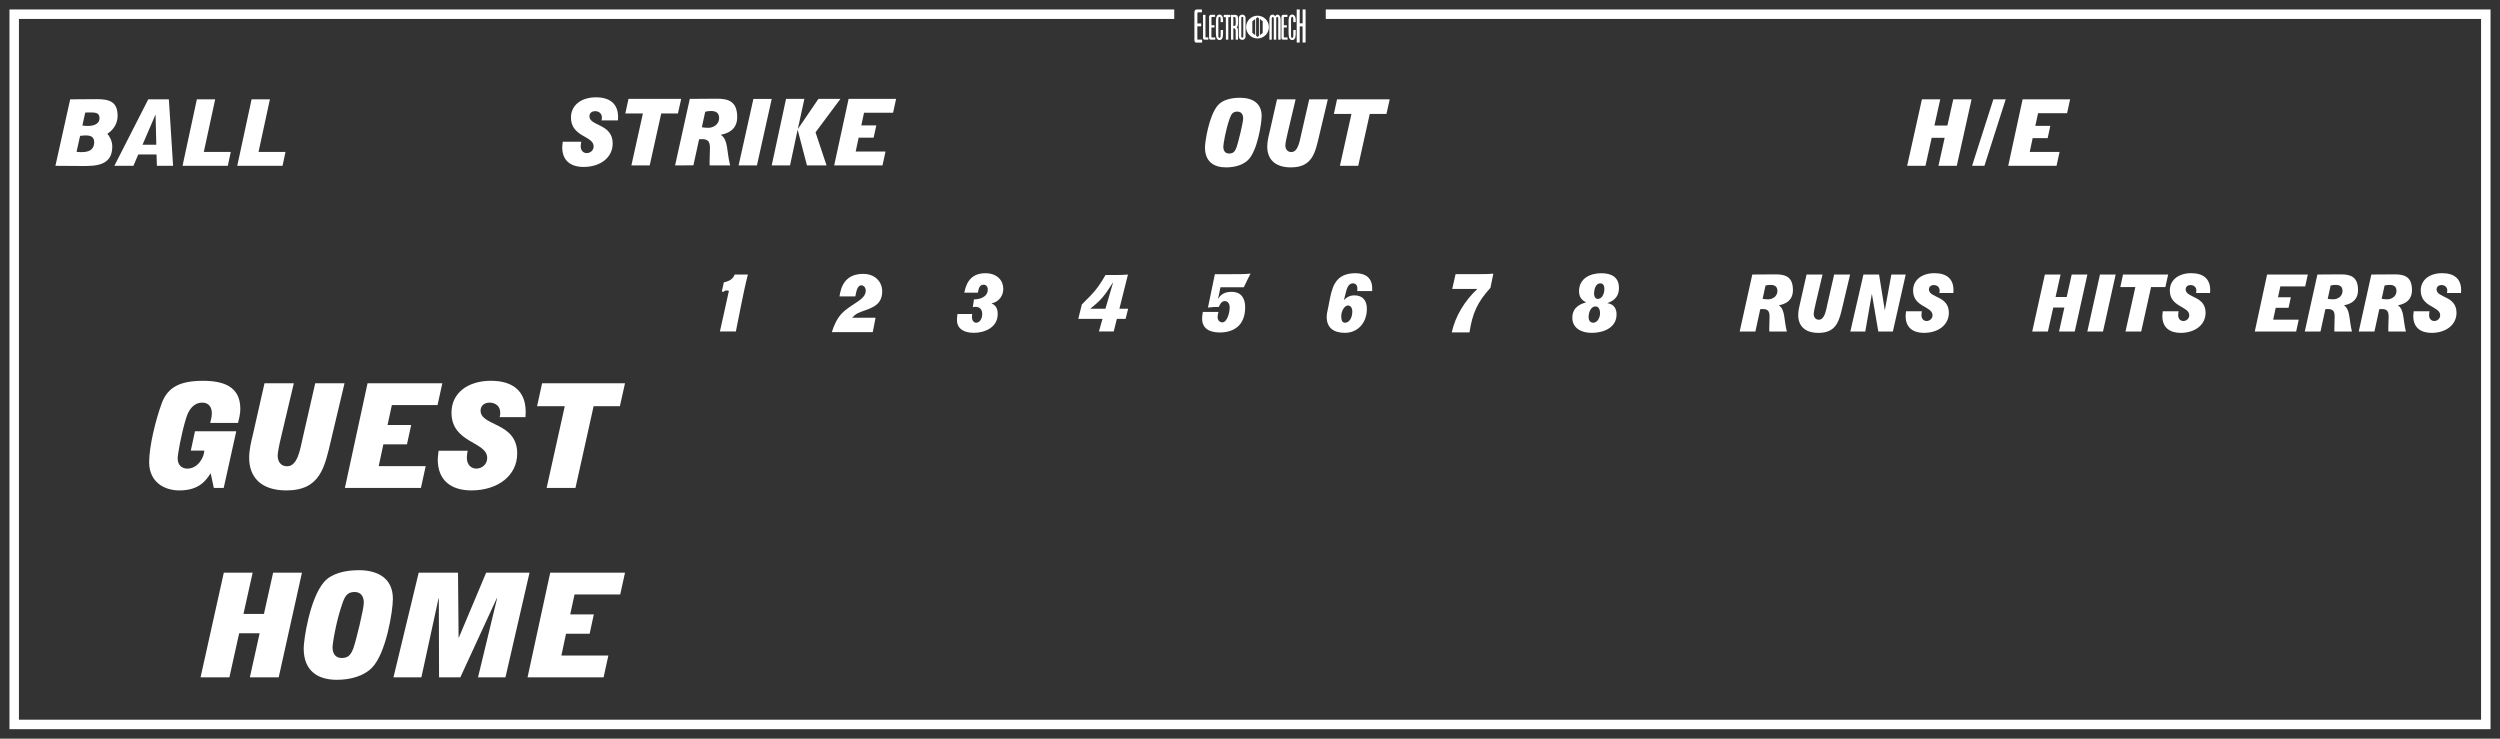 <?xml version='1.0' encoding='utf-8'?>
<ns0:svg xmlns:ns0="http://www.w3.org/2000/svg" enable-background="new 0 0 264 78" version="1.1" viewBox="0 0 264 78" x="0px" y="0px" xml:space="preserve">
<ns0:rect x="0" y="0" width="264" height="78" fill="#333333" stroke="none"/>
<ns0:g id="Accent_Striping">
	<ns0:polygon fill="#ffffff" points="140,1 140,2 262,2 262,76 2,76 2,2 124,2 124,1 1,1 1,77 263,77 263,1  " />
</ns0:g>
<ns0:g id="Captions">
	<ns0:g fill="#ffffff">
		<ns0:path d="M127.246,15.569c0-0.585,0.406-3.334,1.357-4.446c0.499-0.585,1.42-0.799,2.348-0.799    c1.303,0,2.278,0.565,2.278,1.921c0,0.789-0.445,3.656-1.412,4.631c-0.53,0.536-1.404,0.8-2.348,0.8    C128.19,17.676,127.246,17.081,127.246,15.569z M131.279,12.508c0-0.497-0.258-0.722-0.616-0.722    c-0.421,0-0.616,0.195-0.788,0.673c-0.452,1.238-0.694,2.809-0.694,3.032c0,0.497,0.258,0.722,0.616,0.722    c0.422,0,0.616-0.195,0.788-0.673C130.757,15.053,131.279,12.927,131.279,12.508z" fill="#ffffff" />
		<ns0:path d="M139.313,14.302c-0.421,1.784-0.701,3.374-2.994,3.374c-1.74,0-2.496-0.927-2.496-2.185    c0-0.526,0.124-1.053,0.249-1.56l0.78-3.442h1.966l-0.827,3.491c-0.156,0.634-0.258,1.17-0.258,1.364    c0,0.352,0.18,0.712,0.632,0.712c0.702,0,0.874-1.111,1.046-1.882l0.842-3.686h1.966L139.313,14.302z" fill="#ffffff" />
		<ns0:path d="M142.714,12.03h-1.857l0.335-1.541h5.561l-0.343,1.541h-1.763l-1.217,5.479h-1.934L142.714,12.03z" fill="#ffffff" />
	</ns0:g>
	<ns0:g fill="#ffffff">
		<ns0:path d="M63.521,12.715c0.039-0.126,0.039-0.224,0.039-0.312c0-0.409-0.311-0.663-0.709-0.663    c-0.343,0-0.608,0.195-0.608,0.536c0,1.063,2.457,0.761,2.457,2.876c0,1.482-1.295,2.477-3.073,2.477    c-1.35,0-2.254-0.663-2.254-2.066c0-0.205,0.039-0.391,0.055-0.595h1.95c-0.024,0.155-0.055,0.312-0.055,0.468    c0,0.507,0.312,0.731,0.64,0.731c0.358,0,0.726-0.273,0.726-0.712c0-1.121-2.395-0.975-2.395-3.042    c0-1.336,1.124-2.136,2.636-2.136c1.451,0,2.34,0.663,2.34,2.087c0,0.117-0.016,0.234-0.016,0.351H63.521z" fill="#ffffff" />
		<ns0:path d="M67.89,11.984h-1.856l0.336-1.541h5.562l-0.343,1.541h-1.763l-1.217,5.479h-1.935L67.89,11.984z" fill="#ffffff" />
		<ns0:path d="M72.843,10.443l2.901-0.02c1.193,0,2.106,0.303,2.106,1.941c0,1.424-1.139,1.755-1.716,1.862v0.019    c0.78,0.546,0.593,1.755,0.967,3.218h-2.161c0-0.108-0.008-0.215-0.008-0.313c0-0.517,0.039-1.033,0.039-1.55    c0-0.683-0.25-0.907-0.85-0.907c-0.094,0-0.203,0.01-0.297,0.02l-0.601,2.75H71.29L72.843,10.443z M74.114,13.437    c0.218,0.039,0.452,0.059,0.679,0.059c0.585,0,1.146-0.39,1.146-1.023c0-0.526-0.297-0.751-0.843-0.751    c-0.21,0-0.421,0.019-0.624,0.078L74.114,13.437z" fill="#ffffff" />
		<ns0:path d="M77.998,17.464l1.561-7.02h1.935l-1.561,7.02H77.998z" fill="#ffffff" />
		<ns0:path d="M83.006,10.443h1.935l-0.679,3.13l0.016,0.02l2.145-3.149h2.325l-2.629,3.529l1.162,3.491h-2.067    l-0.975-3.734h-0.016l-0.796,3.734h-1.934L83.006,10.443z" fill="#ffffff" />
		<ns0:path d="M89.612,10.443h5.016l-0.32,1.463h-3.065l-0.289,1.336h1.583l-0.28,1.296h-1.584l-0.312,1.463h3.151    l-0.32,1.463h-5.101L89.612,10.443z" fill="#ffffff" />
	</ns0:g>
	<ns0:g fill="#ffffff">
		<ns0:path d="M5.852,17.51l1.56-7.02l2.8-0.019c1.295,0,2.207,0.233,2.207,1.755c0,1.102-0.748,1.687-1.084,1.9    c0.195,0.225,0.522,0.702,0.522,1.365c0,2.038-1.825,2.038-3.104,2.038L5.852,17.51z M8.083,16.037    c0.132,0.01,0.281,0.029,0.421,0.029c0.46,0,1.442,0,1.442-1.053c0-0.497-0.296-0.712-0.865-0.712    c-0.211,0-0.414,0.019-0.624,0.049L8.083,16.037z M8.699,13.259c0.203,0.029,0.398,0.039,0.608,0.039    c0.499,0,1.201-0.156,1.201-0.819c0-0.585-0.437-0.605-1.006-0.605c-0.172,0-0.328,0.01-0.499,0.01L8.699,13.259z" fill="#ffffff" />
		<ns0:path d="M12.076,17.51l3.58-7.02h2.176l0.445,7.02h-1.708l-0.039-1.199h-1.927l-0.515,1.199H12.076z     M16.506,15.287l-0.078-3.169h-0.015l-1.365,3.169H16.506z" fill="#ffffff" />
		<ns0:path d="M20.788,10.489h1.935l-1.201,5.558h2.847l-0.312,1.463h-4.781L20.788,10.489z" fill="#ffffff" />
		<ns0:path d="M26.568,10.489h1.934l-1.201,5.558h2.847l-0.312,1.463h-4.782L26.568,10.489z" fill="#ffffff" />
	</ns0:g>
	<ns0:g fill="#ffffff">
		<ns0:path d="M76.972,30.723c-0.067-0.034-0.154-0.051-0.22-0.051c-0.201,0-0.247,0.051-0.348,0.15l-0.18-0.042    l0.213-0.96c0.635-0.15,0.962-0.359,1.143-0.826h1.396c-0.228,0.876-0.535,2.313-0.708,3.197l-0.561,2.815h-1.684L76.972,30.723z" fill="#ffffff" />
	</ns0:g>
	<ns0:g fill="#ffffff">
		<ns0:path d="M87.841,35.076c0.208-0.685,0.561-1.47,1.049-1.971c1.029-1.068,2.532-1.419,2.532-2.413    c0-0.325-0.207-0.56-0.461-0.56c-0.447,0-0.534,0.693-0.641,1.169h-1.67c0.081-0.525,0.228-1.118,0.595-1.578    c0.367-0.467,0.955-0.801,1.917-0.801c1.27,0.008,1.998,0.852,1.998,1.845c0,1.745-1.61,1.829-2.572,2.305    c-0.24,0.117-0.428,0.292-0.608,0.484h2.478l-0.294,1.52H87.841z" fill="#ffffff" />
	</ns0:g>
	<ns0:g fill="#ffffff">
		<ns0:path d="M101.83,30.906c0.066-0.284,0.167-0.802,0.481-1.244c0.307-0.442,0.835-0.81,1.737-0.81    c1.303,0,1.897,0.818,1.897,1.637c0,1.011-0.761,1.47-1.222,1.536v0.018c0.233,0.125,0.635,0.316,0.635,1.118    c0,1.495-1.497,1.987-2.505,1.987c-1.135,0-1.797-0.484-1.797-1.353c0-0.2,0.02-0.459,0.053-0.635h1.55    c-0.013,0.117-0.02,0.226-0.02,0.343c0,0.309,0.173,0.576,0.447,0.576c0.32,0,0.635-0.367,0.635-0.902    c0-0.509-0.261-0.776-0.715-0.776c-0.094,0-0.188,0.025-0.281,0.033l0.127-0.818c0.581,0,1.456-0.233,1.456-1.043    c0-0.301-0.161-0.51-0.448-0.51c-0.468,0-0.535,0.518-0.594,0.844H101.83z" fill="#ffffff" />
	</ns0:g>
	<ns0:g fill="#ffffff">
		<ns0:path d="M114.242,32.15c1.235-1.228,1.637-1.612,2.498-3.107h0.842c0.602,0,1.056-0.008,1.529-0.049l-0.901,3.607    h0.922l-0.268,1.069h-0.922l-0.334,1.336h-1.563l0.381-1.336h-2.559L114.242,32.15z M117.535,29.861l-0.014-0.016    c-0.875,1.369-1.188,1.795-2.371,2.738v0.017h1.583L117.535,29.861z" fill="#ffffff" />
	</ns0:g>
	<ns0:g fill="#ffffff">
		<ns0:path d="M128.631,31.527l0.014,0.017c0.16-0.25,0.469-0.726,1.396-0.726c1.17,0,1.449,0.859,1.449,1.628    c0,1.945-1.235,2.663-2.685,2.663c-1.121,0-1.863-0.442-1.863-1.469c0-0.234,0.041-0.468,0.08-0.702h1.65    c-0.054,0.176-0.094,0.359-0.094,0.543c0,0.334,0.214,0.56,0.494,0.56c0.521,0,0.781-1.035,0.781-1.561    c0-0.451-0.221-0.685-0.508-0.685c-0.373,0-0.533,0.384-0.641,0.618c-0.475,0-0.607,0-1.143,0.066l0.729-3.523h1.089    c1.329,0,2.258,0,2.679-0.066c-0.261,0.542-0.488,0.935-0.715,1.444h-2.459L128.631,31.527z" fill="#ffffff" />
	</ns0:g>
	<ns0:g fill="#ffffff">
		<ns0:path d="M141.923,31.657l0.013,0.017c0.141-0.142,0.454-0.484,1.089-0.484c0.929,0,1.316,0.601,1.316,1.428    c0,1.486-0.969,2.53-2.325,2.53c-1.216,0-1.917-0.567-1.917-1.678c0-0.293,0.066-0.576,0.134-0.886l0.214-1.085    c0.314-1.62,0.861-2.647,2.712-2.647c1.063,0,1.743,0.517,1.743,1.587v0.301h-1.576c0-0.092,0.014-0.201,0.014-0.293    c0-0.149-0.067-0.525-0.468-0.525c-0.555,0-0.682,0.685-0.795,1.152L141.923,31.657z M142.036,34.079    c0.447,0,0.768-0.526,0.768-1.178c0-0.4-0.187-0.643-0.461-0.643c-0.36,0-0.708,0.584-0.708,1.127    C141.635,33.837,141.742,34.079,142.036,34.079z" fill="#ffffff" />
	</ns0:g>
	<ns0:g fill="#ffffff">
		<ns0:path d="M166.038,33.553c0-1.194,1.009-1.494,1.443-1.62v-0.017c-0.207-0.108-0.735-0.342-0.735-1.16    c0-1.369,1.196-1.904,2.352-1.904c1.063,0,1.864,0.409,1.864,1.545c0,1.102-0.755,1.436-1.203,1.603v0.017    c0.301,0.059,0.949,0.217,0.949,1.194c0,1.269-1.169,1.937-2.652,1.937C166.913,35.148,166.038,34.597,166.038,33.553z     M168.25,34.079c0.407,0,0.714-0.501,0.714-0.994c0-0.468-0.187-0.727-0.48-0.727c-0.501,0-0.729,0.651-0.729,1.119    C167.755,33.812,167.902,34.079,168.25,34.079z M168.73,31.565c0.388,0,0.694-0.442,0.694-1.085c0-0.334-0.153-0.56-0.44-0.56    c-0.447,0-0.648,0.567-0.648,1.094C168.336,31.356,168.503,31.565,168.73,31.565z" fill="#ffffff" />
	</ns0:g>
	<ns0:g fill="#ffffff">
		<ns0:path d="M153.303,35.102c0.373-1.694,1.35-3.323,2.691-4.575V30.51h-2.639l0.355-1.562h2.477    c0.682,0,1.176-0.009,1.51-0.051l-0.307,1.495c-1.389,1.528-1.904,2.697-2.211,4.709H153.303z" fill="#ffffff" />
	</ns0:g>
	<ns0:g fill="#ffffff">
		<ns0:path d="M132.794,1.656c-0.665,0-1.204,0.539-1.204,1.203c0,0.665,0.539,1.204,1.204,1.204    c0.664,0,1.203-0.539,1.203-1.204C133.997,2.195,133.458,1.656,132.794,1.656z M132.548,3.714l-0.301-0.238V2.244l0.301-0.238    V3.714z M132.944,3.78l-0.149,0.119h-0.002l-0.149-0.119V1.94l0.149-0.119h0.002l0.149,0.119V3.78z M133.341,3.476l-0.301,0.238    V2.006l0.301,0.238V3.476z" fill="#ffffff" />
		<ns0:g fill="#ffffff">
			<ns0:path d="M126.921,1.301c0,0-0.258,0-0.38,0c-0.083,0-0.096,0.035-0.096,0.092c0,0.096,0,0.18,0,0.275     c0,0.275,0,0.808,0,0.808h0.401v0.307h-0.406v1.332c0,0.057,0,0.07,0.113,0.07c0.049,0,0.39,0,0.39,0v0.314c0,0-0.411,0-0.612,0     c-0.074,0-0.157-0.049-0.184-0.144c-0.026-0.101-0.018-0.244-0.018-0.244V1.379c0-0.135,0.005-0.213,0.058-0.283     c0.074-0.1,0.131-0.096,0.17-0.096h0.563V1.301z" fill="#ffffff" />
			<ns0:path d="M127.297,1.572c0,0,0,2.263,0,2.306c0,0.057,0,0.074,0.048,0.074c0.074,0,0.254,0,0.254,0v0.236     c0,0-0.56,0-0.389,0c0,0-0.166,0.018-0.166-0.188l-0.005-2.433L127.297,1.572z" fill="#ffffff" />
			<ns0:path d="M128.311,1.791c0,0-0.205,0-0.306,0c-0.065,0-0.074,0.025-0.074,0.065c0,0.074,0,0.137,0,0.211     c0,0.205,0,0.602,0,0.602h0.318v0.231h-0.323v1c0,0.04,0,0.053,0.092,0.053c0.035,0,0.311,0,0.311,0v0.236c0,0-0.328,0-0.489,0     c-0.062,0-0.127-0.039-0.148-0.109c-0.022-0.074-0.014-0.184-0.014-0.184V1.848c0-0.102,0.005-0.162,0.044-0.215     c0.062-0.074,0.105-0.07,0.14-0.07h0.45V1.791z" fill="#ffffff" />
			<ns0:path d="M129.119,1.844c0.044,0.139,0.039,0.34,0.035,0.492H128.9c-0.013-0.195,0.039-0.471-0.07-0.555     c-0.048-0.014-0.096-0.014-0.131,0.039c-0.039,0.08-0.03,0.18-0.039,0.275V3.8c0.004,0.057,0.013,0.113,0.035,0.156     c0.048,0.049,0.135,0.053,0.161,0.01c0.057-0.113,0.044-0.279,0.044-0.434c0.005-0.117,0-0.257,0.005-0.361h0.253     c-0.009,0.332,0.039,0.746-0.136,0.957c-0.14,0.152-0.367,0.135-0.502-0.022c-0.114-0.171-0.118-0.45-0.122-0.717l0.004-1.17     c-0.004-0.244,0.044-0.502,0.166-0.607c0.14-0.105,0.332-0.105,0.459,0.039C129.066,1.707,129.102,1.768,129.119,1.844z" fill="#ffffff" />
			<ns0:path d="M129.936,1.568v0.244h-0.227v2.376h-0.258V1.816h-0.223V1.568H129.936z" fill="#ffffff" />
			<ns0:path d="M130.417,1.568c0.179,0,0.253,0.068,0.292,0.174c0.031,0.109,0.031,0.244,0.031,0.371     c-0.005,0.279,0.026,0.651-0.145,0.765c0.062,0.043,0.127,0.148,0.136,0.27c0.009,0.341,0.004,1.04,0.004,1.04h-0.244     c0,0,0-0.65-0.009-0.988c-0.009-0.082-0.044-0.16-0.092-0.188c-0.039-0.03-0.148-0.03-0.148-0.03v1.206h-0.249v-2.62H130.417z      M130.403,1.809c-0.048-0.027-0.113-0.027-0.161-0.014v0.942c0.06,0.014,0.131,0.01,0.188-0.025     c0.07-0.084,0.053-0.254,0.061-0.38c-0.005-0.156,0-0.289-0.018-0.42C130.456,1.838,130.43,1.826,130.403,1.809z" fill="#ffffff" />
			<ns0:path d="M131.531,3.825c0,0,0.014,0.18-0.101,0.285c-0.14,0.139-0.346,0.131-0.489,0.012     c-0.132-0.103-0.127-0.292-0.127-0.292V1.926c0,0-0.005-0.188,0.127-0.293c0.144-0.117,0.354-0.127,0.494,0.014     c0.117,0.117,0.096,0.301,0.096,0.301V3.825z M131.291,1.926c0-0.092-0.021-0.145-0.109-0.145c-0.092,0-0.105,0.057-0.1,0.145     c-0.005,0.236,0,1.899,0,1.899c-0.005,0.102,0.018,0.153,0.1,0.145c0.088,0,0.109-0.053,0.109-0.145     C131.291,3.825,131.291,1.996,131.291,1.926z" fill="#ffffff" />
		</ns0:g>
		<ns0:g fill="#ffffff">
			<ns0:path d="M134.655,1.717c0.127-0.205,0.319-0.219,0.433-0.098c0.096,0.088,0.148,0.281,0.148,0.482v2.087h-0.254     V1.957c-0.008-0.137-0.043-0.162-0.104-0.162c-0.062,0-0.109,0.025-0.109,0.162v2.232h-0.258V1.951     c0-0.104-0.044-0.143-0.104-0.143c-0.062,0-0.101,0.039-0.109,0.143v2.237h-0.249V2.123c0-0.211,0.021-0.42,0.14-0.512     C134.327,1.502,134.542,1.512,134.655,1.717z" fill="#ffffff" />
			<ns0:path d="M135.953,1.791c0,0-0.206,0-0.306,0c-0.065,0-0.075,0.025-0.075,0.065c0,0.074,0,0.137,0,0.211     c0,0.205,0,0.602,0,0.602h0.319v0.231h-0.323v1c0,0.04,0,0.053,0.092,0.053c0.035,0,0.31,0,0.31,0v0.236c0,0-0.328,0-0.489,0     c-0.062,0-0.127-0.039-0.149-0.109c-0.021-0.074-0.013-0.184-0.013-0.184V1.848c0-0.102,0.004-0.162,0.044-0.215     c0.061-0.074,0.104-0.07,0.14-0.07h0.45V1.791z" fill="#ffffff" />
			<ns0:path d="M136.792,1.844c0.044,0.139,0.039,0.34,0.035,0.492h-0.254c-0.013-0.195,0.039-0.471-0.07-0.555     c-0.048-0.014-0.096-0.014-0.131,0.039c-0.039,0.08-0.03,0.18-0.039,0.275V3.8c0.005,0.057,0.013,0.113,0.035,0.156     c0.048,0.049,0.135,0.053,0.161,0.01c0.058-0.113,0.044-0.279,0.044-0.434c0.005-0.117,0-0.257,0.005-0.361h0.253     c-0.009,0.332,0.039,0.746-0.136,0.957c-0.14,0.152-0.366,0.135-0.502-0.022c-0.113-0.171-0.118-0.45-0.122-0.717l0.004-1.17     c-0.004-0.244,0.044-0.502,0.166-0.607c0.14-0.105,0.332-0.105,0.459,0.039C136.739,1.707,136.774,1.768,136.792,1.844z" fill="#ffffff" />
			<ns0:path d="M137.251,1v1.462h0.306V1h0.314v3.495h-0.319V2.786h-0.301v1.709h-0.319V1H137.251z" fill="#ffffff" />
		</ns0:g>
	</ns0:g>
	<ns0:g fill="#ffffff">
		<ns0:path d="M185.042,28.99l2.486-0.017c1.023,0,1.805,0.259,1.805,1.664c0,1.221-0.977,1.505-1.471,1.597v0.017    c0.668,0.468,0.508,1.505,0.828,2.759h-1.851c0-0.092-0.007-0.184-0.007-0.268c0-0.443,0.033-0.886,0.033-1.33    c0-0.586-0.213-0.778-0.729-0.778c-0.08,0-0.174,0.009-0.254,0.017l-0.514,2.358h-1.658L185.042,28.99z M186.132,31.557    c0.187,0.034,0.387,0.05,0.581,0.05c0.501,0,0.982-0.334,0.982-0.878c0-0.452-0.254-0.644-0.722-0.644    c-0.181,0-0.361,0.017-0.535,0.067L186.132,31.557z" fill="#ffffff" />
		<ns0:path d="M194.597,32.259c-0.361,1.53-0.602,2.893-2.566,2.893c-1.49,0-2.139-0.794-2.139-1.873    c0-0.452,0.107-0.903,0.214-1.338l0.668-2.952h1.685l-0.709,2.994c-0.133,0.544-0.221,1.003-0.221,1.17    c0,0.301,0.154,0.61,0.542,0.61c0.602,0,0.749-0.953,0.895-1.614l0.722-3.161h1.685L194.597,32.259z" fill="#ffffff" />
		<ns0:path d="M196.779,28.99h1.65l0.602,3.746h0.014l0.682-3.746h1.517l-1.357,6.021h-1.537l-0.675-3.955h-0.014    l-0.688,3.955h-1.578L196.779,28.99z" fill="#ffffff" />
		<ns0:path d="M204.79,30.938c0.033-0.108,0.033-0.192,0.033-0.268c0-0.351-0.268-0.568-0.607-0.568    c-0.295,0-0.521,0.167-0.521,0.46c0,0.911,2.105,0.652,2.105,2.466c0,1.271-1.109,2.124-2.633,2.124    c-1.157,0-1.933-0.568-1.933-1.772c0-0.176,0.034-0.334,0.047-0.51h1.671c-0.02,0.134-0.047,0.268-0.047,0.401    c0,0.435,0.268,0.627,0.549,0.627c0.307,0,0.621-0.234,0.621-0.61c0-0.961-2.053-0.836-2.053-2.609    c0-1.146,0.963-1.831,2.26-1.831c1.242,0,2.006,0.568,2.006,1.789c0,0.1-0.014,0.201-0.014,0.301H204.79z" fill="#ffffff" />
	</ns0:g>
	<ns0:g fill="#ffffff">
		<ns0:path d="M215.938,28.99h1.658l-0.529,2.375h1.177l0.528-2.375h1.657l-1.337,6.021h-1.657l0.562-2.534h-1.176    l-0.563,2.534h-1.656L215.938,28.99z" fill="#ffffff" />
		<ns0:path d="M220.421,35.01l1.336-6.021h1.658l-1.338,6.021H220.421z" fill="#ffffff" />
		<ns0:path d="M225.495,30.311h-1.59l0.287-1.321h4.765l-0.294,1.321h-1.51l-1.043,4.699h-1.658L225.495,30.311z" fill="#ffffff" />
		<ns0:path d="M231.901,30.938c0.033-0.108,0.033-0.192,0.033-0.268c0-0.351-0.268-0.568-0.609-0.568    c-0.293,0-0.52,0.167-0.52,0.46c0,0.911,2.104,0.652,2.104,2.466c0,1.271-1.109,2.124-2.633,2.124    c-1.156,0-1.932-0.568-1.932-1.772c0-0.176,0.034-0.334,0.047-0.51h1.672c-0.02,0.134-0.047,0.268-0.047,0.401    c0,0.435,0.268,0.627,0.547,0.627c0.309,0,0.623-0.234,0.623-0.61c0-0.961-2.053-0.836-2.053-2.609    c0-1.146,0.963-1.831,2.26-1.831c1.242,0,2.004,0.568,2.004,1.789c0,0.1-0.014,0.201-0.014,0.301H231.901z" fill="#ffffff" />
	</ns0:g>
	<ns0:g fill="#ffffff">
		<ns0:path d="M239.406,28.99h4.297l-0.273,1.254h-2.627l-0.246,1.146h1.355l-0.24,1.112h-1.356l-0.268,1.254h2.7    l-0.273,1.254h-4.371L239.406,28.99z" fill="#ffffff" />
		<ns0:path d="M244.717,28.99l2.486-0.017c1.022,0,1.805,0.259,1.805,1.664c0,1.221-0.977,1.505-1.471,1.597v0.017    c0.668,0.468,0.508,1.505,0.828,2.759h-1.851c0-0.092-0.007-0.184-0.007-0.268c0-0.443,0.033-0.886,0.033-1.33    c0-0.586-0.213-0.778-0.729-0.778c-0.08,0-0.174,0.009-0.254,0.017l-0.514,2.358h-1.658L244.717,28.99z M245.807,31.557    c0.187,0.034,0.387,0.05,0.581,0.05c0.501,0,0.982-0.334,0.982-0.878c0-0.452-0.254-0.644-0.722-0.644    c-0.181,0-0.361,0.017-0.535,0.067L245.807,31.557z" fill="#ffffff" />
		<ns0:path d="M250.414,28.99l2.486-0.017c1.023,0,1.805,0.259,1.805,1.664c0,1.221-0.976,1.505-1.471,1.597v0.017    c0.669,0.468,0.508,1.505,0.829,2.759h-1.851c0-0.092-0.008-0.184-0.008-0.268c0-0.443,0.034-0.886,0.034-1.33    c0-0.586-0.214-0.778-0.729-0.778c-0.081,0-0.174,0.009-0.254,0.017l-0.515,2.358h-1.658L250.414,28.99z M251.504,31.557    c0.188,0.034,0.388,0.05,0.582,0.05c0.5,0,0.982-0.334,0.982-0.878c0-0.452-0.254-0.644-0.723-0.644    c-0.18,0-0.36,0.017-0.534,0.067L251.504,31.557z" fill="#ffffff" />
		<ns0:path d="M258.398,30.938c0.033-0.108,0.033-0.192,0.033-0.268c0-0.351-0.267-0.568-0.607-0.568    c-0.295,0-0.521,0.167-0.521,0.46c0,0.911,2.105,0.652,2.105,2.466c0,1.271-1.109,2.124-2.633,2.124    c-1.157,0-1.933-0.568-1.933-1.772c0-0.176,0.034-0.334,0.047-0.51h1.671c-0.02,0.134-0.047,0.268-0.047,0.401    c0,0.435,0.268,0.627,0.549,0.627c0.307,0,0.621-0.234,0.621-0.61c0-0.961-2.053-0.836-2.053-2.609    c0-1.146,0.963-1.831,2.26-1.831c1.242,0,2.006,0.568,2.006,1.789c0,0.1-0.014,0.201-0.014,0.301H258.398z" fill="#ffffff" />
	</ns0:g>
	<ns0:g fill="#ffffff">
		<ns0:path d="M22.247,49.975c-0.48,0.723-1.179,1.813-3.304,1.813c-1.646,0-3.192-0.922-3.192-2.978    c0-1.703,0.7-4.527,1.338-6.248c0.639-1.719,1.99-2.348,4.348-2.348c2.137,0,3.941,0.583,3.941,2.963    c0,0.506-0.122,1.012-0.245,1.488h-2.935c0.086-0.338,0.172-0.691,0.172-1.043c0-0.553-0.283-1.106-0.995-1.106    c-0.921,0-1.449,0.721-1.731,1.672c-0.516,1.674-0.884,3.822-0.884,4.223c0,0.783,0.528,1.074,1.019,1.074    c1.167,0,1.793-1.26,1.793-1.904h-1.424l0.442-2.041h4.359l-1.326,5.986h-1.044L22.247,49.975z" fill="#ffffff" />
		<ns0:path d="M34.956,46.475c-0.663,2.811-1.105,5.313-4.715,5.313c-2.739,0-3.93-1.459-3.93-3.439    c0-0.828,0.196-1.656,0.393-2.455l1.228-5.419h3.095l-1.302,5.495c-0.246,0.998-0.405,1.842-0.405,2.148    c0,0.553,0.283,1.121,0.995,1.121c1.105,0,1.375-1.75,1.645-2.963l1.326-5.802h3.095L34.956,46.475z" fill="#ffffff" />
		<ns0:path d="M38.813,40.474h7.896l-0.503,2.302h-4.826l-0.455,2.104h2.493l-0.442,2.041h-2.493l-0.491,2.303h4.961    l-0.503,2.303h-8.031L38.813,40.474z" fill="#ffffff" />
		<ns0:path d="M52.762,44.051c0.062-0.199,0.062-0.354,0.062-0.492c0-0.645-0.491-1.043-1.118-1.043    c-0.54,0-0.958,0.307-0.958,0.844c0,1.674,3.868,1.197,3.868,4.529c0,2.332-2.038,3.898-4.838,3.898    c-2.125,0-3.549-1.045-3.549-3.254c0-0.322,0.062-0.615,0.086-0.938h3.07c-0.037,0.246-0.086,0.492-0.086,0.736    c0,0.799,0.491,1.152,1.007,1.152c0.565,0,1.142-0.43,1.142-1.121c0-1.766-3.77-1.535-3.77-4.789c0-2.104,1.768-3.361,4.151-3.361    c2.284,0,3.684,1.043,3.684,3.285c0,0.184-0.024,0.367-0.024,0.553H52.762z" fill="#ffffff" />
		<ns0:path d="M59.639,42.898h-2.922l0.528-2.425H66l-0.54,2.425h-2.775l-1.916,8.627h-3.045L59.639,42.898z" fill="#ffffff" />
	</ns0:g>
	<ns0:g fill="#ffffff">
		<ns0:path d="M23.634,60.475h3.045l-0.97,4.359h2.162l0.97-4.359h3.045l-2.455,11.051h-3.046l1.032-4.65h-2.162    l-1.031,4.65h-3.045L23.634,60.475z" fill="#ffffff" />
		<ns0:path d="M32.07,68.471c0-0.92,0.639-5.25,2.137-7c0.786-0.92,2.235-1.258,3.696-1.258    c2.051,0,3.586,0.891,3.586,3.023c0,1.244-0.7,5.756-2.223,7.291c-0.835,0.846-2.21,1.26-3.696,1.26    C33.557,71.787,32.07,70.85,32.07,68.471z M38.419,63.65c0-0.781-0.405-1.135-0.97-1.135c-0.663,0-0.97,0.307-1.24,1.059    c-0.712,1.949-1.093,4.422-1.093,4.773c0,0.783,0.405,1.137,0.97,1.137c0.663,0,0.97-0.307,1.24-1.059    C37.597,67.658,38.419,64.311,38.419,63.65z" fill="#ffffff" />
		<ns0:path d="M44.215,60.475h4.151l0.061,6.861h0.025l2.886-6.861h4.58l-2.542,11.051h-2.898l2.014-8.334l-0.025-0.031    l-3.856,8.365h-2.247L46.34,63.16h-0.024l-1.818,8.365h-2.947L44.215,60.475z" fill="#ffffff" />
		<ns0:path d="M58.104,60.475H66l-0.504,2.301H60.67l-0.455,2.104h2.493l-0.442,2.041h-2.493l-0.491,2.303h4.961    l-0.504,2.303h-8.031L58.104,60.475z" fill="#ffffff" />
	</ns0:g>
	<ns0:g fill="#ffffff">
		<ns0:path d="M202.956,10.489h1.934l-0.616,2.769h1.373l0.616-2.769h1.935l-1.561,7.02h-1.935l0.655-2.954h-1.372    l-0.655,2.954h-1.935L202.956,10.489z" fill="#ffffff" />
		<ns0:path d="M210.499,10.489h1.303l-2.247,7.02h-1.303L210.499,10.489z" fill="#ffffff" />
		<ns0:path d="M213.588,10.489h5.016l-0.32,1.463h-3.065l-0.288,1.336h1.583l-0.28,1.297h-1.584l-0.311,1.462h3.151    l-0.32,1.463h-5.102L213.588,10.489z" fill="#ffffff" />
	</ns0:g>
</ns0:g>
</ns0:svg>